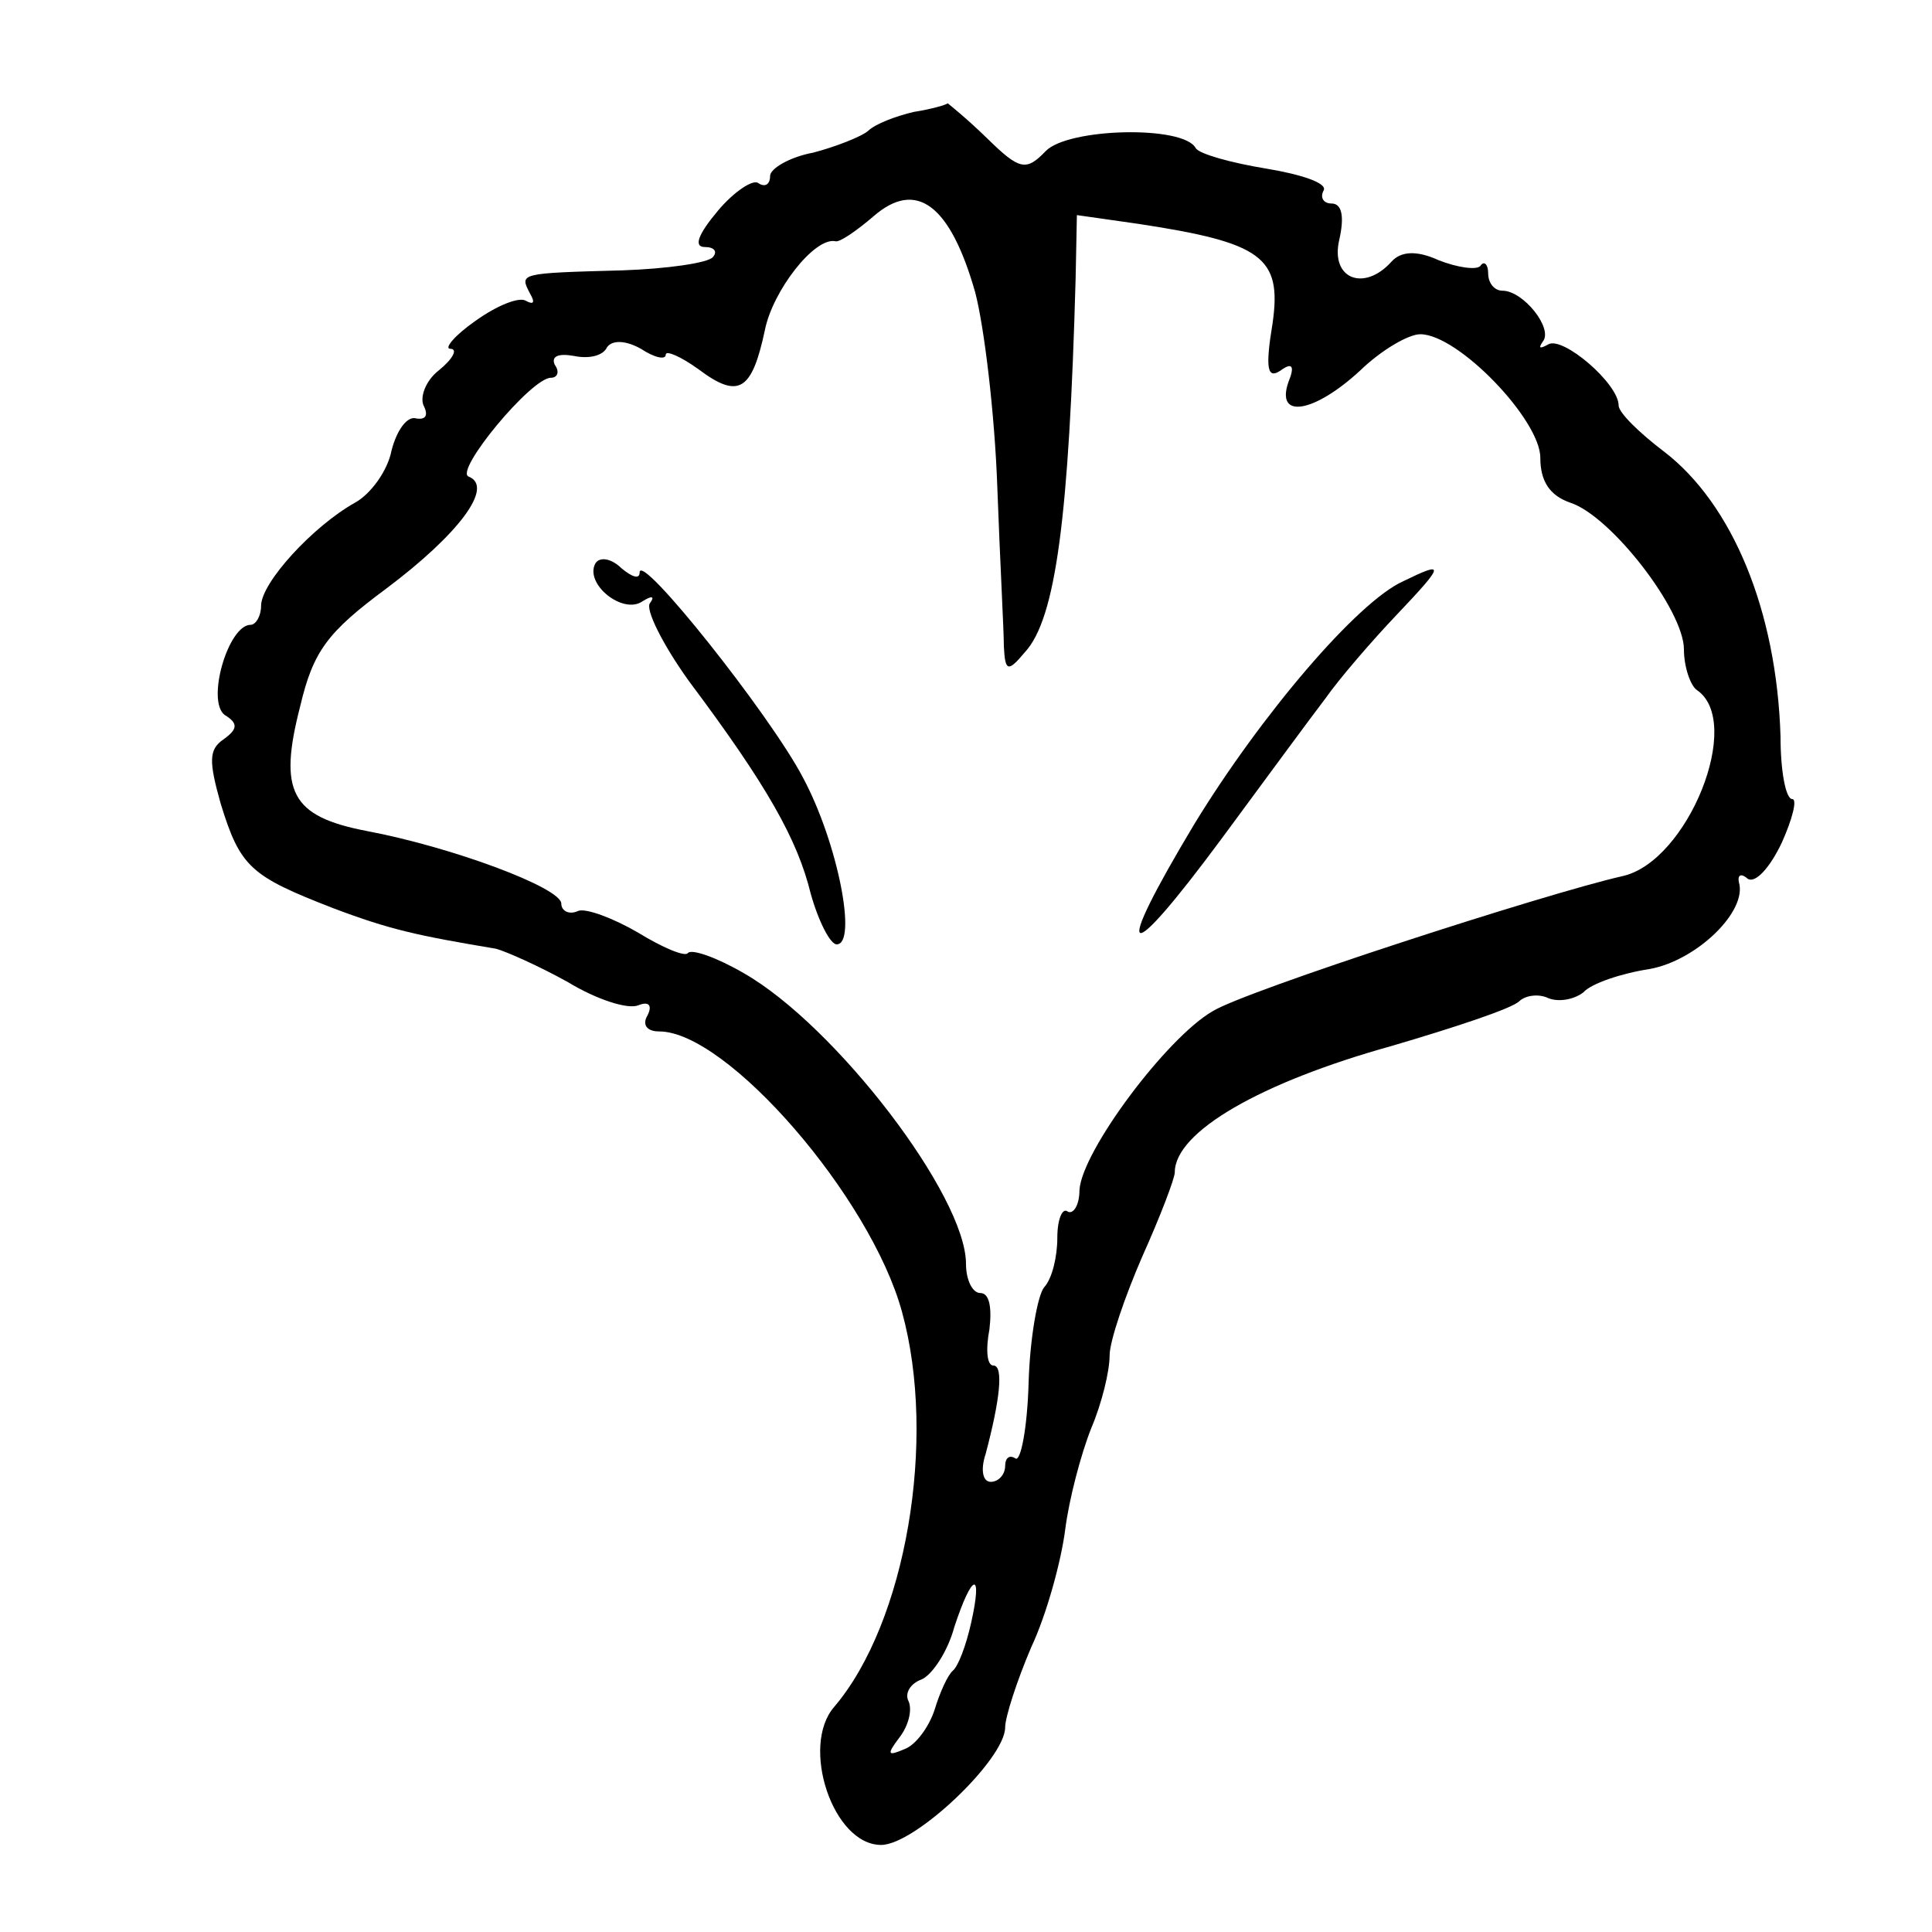 <svg width="15" height="15" viewBox="0 0 15 15" fill="none" xmlns="http://www.w3.org/2000/svg">
<path d="M7.094 0.869C6.952 0.903 6.8 0.96 6.74 1.016C6.689 1.061 6.486 1.14 6.314 1.185C6.131 1.219 5.979 1.309 5.979 1.366C5.979 1.433 5.939 1.456 5.888 1.422C5.848 1.388 5.696 1.49 5.574 1.636C5.422 1.817 5.381 1.918 5.473 1.918C5.544 1.918 5.574 1.952 5.534 1.997C5.493 2.042 5.179 2.087 4.834 2.099C4.023 2.121 4.034 2.121 4.115 2.279C4.155 2.347 4.145 2.369 4.084 2.336C4.034 2.302 3.861 2.369 3.689 2.493C3.527 2.606 3.446 2.708 3.496 2.708C3.557 2.708 3.517 2.787 3.405 2.877C3.304 2.956 3.253 3.091 3.294 3.159C3.324 3.226 3.304 3.26 3.233 3.249C3.162 3.226 3.081 3.339 3.04 3.497C3.01 3.655 2.878 3.836 2.756 3.903C2.432 4.084 2.027 4.523 2.027 4.704C2.027 4.783 1.986 4.851 1.946 4.851C1.773 4.851 1.601 5.437 1.743 5.55C1.854 5.617 1.844 5.663 1.733 5.742C1.621 5.82 1.621 5.911 1.713 6.238C1.865 6.734 1.946 6.802 2.584 7.05C3.03 7.219 3.243 7.264 3.851 7.366C3.932 7.388 4.186 7.501 4.409 7.625C4.631 7.76 4.875 7.839 4.956 7.805C5.037 7.772 5.067 7.805 5.027 7.884C4.986 7.952 5.017 8.008 5.118 8.008C5.645 8.008 6.76 9.294 7.003 10.185C7.277 11.178 7.034 12.599 6.476 13.253C6.213 13.557 6.466 14.324 6.841 14.324C7.104 14.324 7.804 13.659 7.804 13.411C7.804 13.332 7.895 13.05 8.006 12.79C8.128 12.531 8.24 12.114 8.27 11.877C8.3 11.64 8.392 11.29 8.473 11.087C8.554 10.896 8.615 10.648 8.615 10.524C8.615 10.411 8.736 10.061 8.868 9.757C9.01 9.441 9.121 9.148 9.121 9.102C9.121 8.787 9.79 8.403 10.804 8.121C11.3 7.975 11.746 7.828 11.797 7.772C11.848 7.726 11.949 7.715 12.02 7.749C12.101 7.783 12.223 7.76 12.294 7.704C12.354 7.636 12.588 7.557 12.81 7.523C13.175 7.456 13.571 7.072 13.5 6.847C13.49 6.79 13.52 6.779 13.571 6.824C13.632 6.858 13.743 6.734 13.834 6.542C13.915 6.362 13.956 6.204 13.915 6.204C13.865 6.204 13.824 5.99 13.824 5.719C13.794 4.738 13.449 3.914 12.922 3.508C12.729 3.362 12.567 3.204 12.567 3.148C12.567 2.978 12.132 2.606 12.02 2.674C11.959 2.708 11.939 2.708 11.979 2.651C12.06 2.55 11.827 2.257 11.665 2.257C11.604 2.257 11.554 2.2 11.554 2.121C11.554 2.054 11.523 2.02 11.493 2.065C11.463 2.099 11.31 2.076 11.169 2.02C10.996 1.941 10.875 1.952 10.804 2.031C10.591 2.268 10.327 2.166 10.398 1.862C10.439 1.681 10.419 1.58 10.338 1.58C10.277 1.58 10.246 1.535 10.277 1.478C10.307 1.422 10.104 1.354 9.831 1.309C9.557 1.264 9.314 1.196 9.284 1.151C9.192 0.971 8.29 0.993 8.118 1.174C7.966 1.332 7.915 1.32 7.662 1.072C7.5 0.914 7.358 0.802 7.358 0.802C7.348 0.813 7.236 0.847 7.094 0.869ZM7.571 2.268C7.642 2.538 7.723 3.215 7.743 3.779C7.763 4.332 7.794 4.896 7.794 5.02C7.804 5.211 7.824 5.223 7.956 5.065C8.199 4.805 8.3 4.005 8.351 2.166L8.361 1.67L8.838 1.738C9.8 1.884 9.952 1.997 9.881 2.505C9.821 2.866 9.841 2.945 9.942 2.877C10.034 2.809 10.054 2.843 10.003 2.967C9.902 3.26 10.206 3.204 10.56 2.877C10.723 2.719 10.935 2.595 11.027 2.595C11.321 2.595 11.959 3.26 11.959 3.554C11.959 3.734 12.03 3.847 12.192 3.903C12.507 4.005 13.074 4.738 13.074 5.042C13.074 5.178 13.125 5.324 13.175 5.358C13.54 5.606 13.104 6.689 12.598 6.802C12 6.937 9.669 7.693 9.415 7.851C9.061 8.054 8.402 8.933 8.381 9.238C8.381 9.362 8.331 9.429 8.29 9.407C8.25 9.373 8.209 9.463 8.209 9.61C8.209 9.757 8.169 9.926 8.108 9.993C8.057 10.05 7.996 10.388 7.986 10.738C7.976 11.087 7.925 11.347 7.885 11.324C7.834 11.29 7.804 11.324 7.804 11.381C7.804 11.448 7.753 11.505 7.692 11.505C7.631 11.505 7.611 11.414 7.652 11.29C7.763 10.873 7.794 10.602 7.713 10.602C7.662 10.602 7.652 10.478 7.682 10.32C7.702 10.151 7.682 10.039 7.611 10.039C7.55 10.039 7.5 9.937 7.5 9.813C7.5 9.283 6.486 7.963 5.777 7.557C5.564 7.433 5.371 7.366 5.341 7.399C5.321 7.433 5.138 7.354 4.956 7.242C4.763 7.129 4.55 7.05 4.49 7.072C4.419 7.106 4.358 7.072 4.358 7.016C4.358 6.892 3.506 6.576 2.848 6.452C2.26 6.339 2.159 6.148 2.331 5.482C2.432 5.054 2.544 4.907 3 4.569C3.557 4.151 3.841 3.779 3.638 3.7C3.527 3.655 4.125 2.933 4.277 2.933C4.327 2.933 4.348 2.888 4.307 2.832C4.277 2.764 4.338 2.742 4.459 2.764C4.571 2.787 4.682 2.764 4.713 2.696C4.753 2.64 4.854 2.64 4.976 2.708C5.077 2.775 5.169 2.798 5.169 2.753C5.169 2.719 5.28 2.764 5.422 2.866C5.736 3.102 5.838 3.035 5.939 2.561C6 2.257 6.324 1.839 6.486 1.873C6.517 1.884 6.648 1.794 6.78 1.681C7.115 1.388 7.378 1.591 7.571 2.268ZM7.54 12.599C7.5 12.779 7.439 12.937 7.398 12.971C7.358 13.005 7.297 13.14 7.256 13.275C7.216 13.399 7.115 13.546 7.023 13.58C6.892 13.636 6.881 13.625 6.983 13.49C7.054 13.399 7.084 13.275 7.054 13.208C7.023 13.151 7.064 13.072 7.155 13.039C7.236 13.005 7.358 12.824 7.409 12.633C7.55 12.204 7.631 12.193 7.54 12.599Z" fill="black"/>
<path d="M4.621 4.377C4.54 4.535 4.834 4.772 4.986 4.67C5.057 4.625 5.088 4.625 5.047 4.682C5.006 4.727 5.148 5.009 5.351 5.291C5.959 6.103 6.192 6.52 6.294 6.937C6.354 7.152 6.446 7.332 6.496 7.332C6.658 7.332 6.506 6.543 6.233 6.035C5.979 5.55 4.966 4.276 4.966 4.445C4.966 4.501 4.905 4.479 4.824 4.411C4.743 4.332 4.652 4.321 4.621 4.377Z" fill="black"/>
<path d="M10.896 4.512C10.541 4.67 9.791 5.55 9.274 6.396C8.625 7.478 8.727 7.535 9.487 6.508C9.811 6.069 10.176 5.572 10.288 5.426C10.399 5.268 10.652 4.975 10.845 4.772C11.22 4.377 11.22 4.354 10.896 4.512Z" fill="black"/>
</svg>
